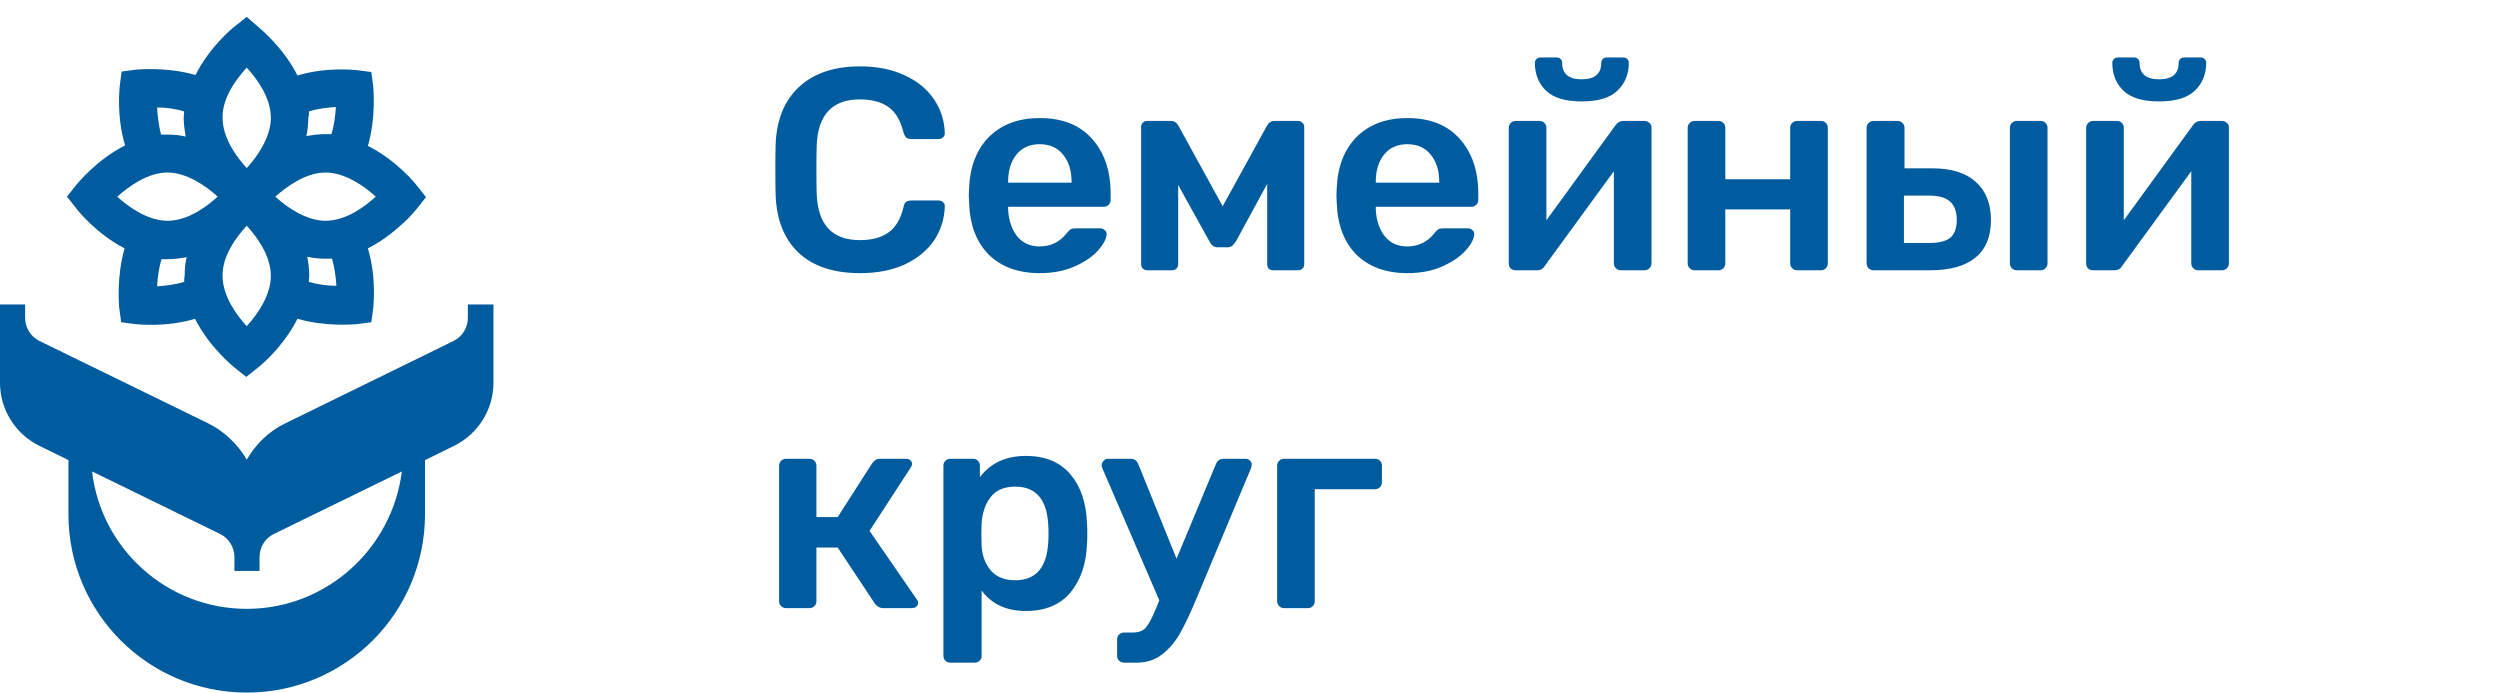 <svg width="148" height="41" viewBox="0 0 148 41" fill="none" xmlns="http://www.w3.org/2000/svg">
<path d="M50.916 16.17C49.352 16.17 48.139 15.768 47.278 14.963C46.428 14.158 45.975 13.025 45.918 11.563C45.907 11.257 45.901 10.758 45.901 10.067C45.901 9.364 45.907 8.854 45.918 8.537C45.975 7.086 46.434 5.959 47.295 5.154C48.168 4.338 49.375 3.93 50.916 3.93C51.925 3.93 52.803 4.106 53.551 4.457C54.299 4.797 54.877 5.267 55.285 5.868C55.693 6.457 55.908 7.126 55.931 7.874V7.908C55.931 7.999 55.891 8.078 55.812 8.146C55.744 8.203 55.665 8.231 55.574 8.231H53.959C53.823 8.231 53.721 8.203 53.653 8.146C53.585 8.089 53.528 7.982 53.483 7.823C53.302 7.109 53.001 6.61 52.582 6.327C52.163 6.032 51.602 5.885 50.899 5.885C49.267 5.885 48.417 6.797 48.349 8.622C48.338 8.928 48.332 9.398 48.332 10.033C48.332 10.668 48.338 11.149 48.349 11.478C48.417 13.303 49.267 14.215 50.899 14.215C51.602 14.215 52.163 14.068 52.582 13.773C53.013 13.478 53.313 12.98 53.483 12.277C53.517 12.118 53.568 12.011 53.636 11.954C53.715 11.897 53.823 11.869 53.959 11.869H55.574C55.676 11.869 55.761 11.903 55.829 11.971C55.908 12.039 55.942 12.124 55.931 12.226C55.908 12.974 55.693 13.648 55.285 14.249C54.877 14.838 54.299 15.309 53.551 15.66C52.803 16 51.925 16.17 50.916 16.17ZM61.551 16.17C60.293 16.17 59.29 15.807 58.542 15.082C57.805 14.345 57.414 13.314 57.369 11.988L57.352 11.563L57.369 11.138C57.426 9.846 57.822 8.832 58.559 8.095C59.307 7.358 60.304 6.99 61.551 6.99C62.888 6.99 63.92 7.398 64.645 8.214C65.382 9.03 65.75 10.118 65.75 11.478V11.835C65.75 11.948 65.71 12.045 65.631 12.124C65.552 12.203 65.45 12.243 65.325 12.243H59.681V12.379C59.704 13.002 59.874 13.529 60.191 13.96C60.52 14.379 60.967 14.589 61.534 14.589C62.203 14.589 62.741 14.328 63.149 13.807C63.251 13.682 63.33 13.603 63.387 13.569C63.455 13.535 63.551 13.518 63.676 13.518H65.138C65.24 13.518 65.325 13.552 65.393 13.62C65.472 13.677 65.512 13.75 65.512 13.841C65.512 14.113 65.348 14.436 65.019 14.81C64.702 15.173 64.243 15.49 63.642 15.762C63.041 16.034 62.344 16.17 61.551 16.17ZM63.438 10.815V10.764C63.438 10.095 63.268 9.557 62.928 9.149C62.599 8.741 62.14 8.537 61.551 8.537C60.962 8.537 60.503 8.741 60.174 9.149C59.845 9.557 59.681 10.095 59.681 10.764V10.815H63.438ZM76.854 7.16C76.944 7.16 77.024 7.194 77.092 7.262C77.171 7.33 77.211 7.404 77.211 7.483V15.643C77.211 15.745 77.177 15.83 77.109 15.898C77.041 15.966 76.95 16 76.837 16H75.375C75.261 16 75.171 15.966 75.103 15.898C75.046 15.83 75.018 15.745 75.018 15.643V10.883L73.199 14.232C73.119 14.368 73.04 14.47 72.961 14.538C72.893 14.606 72.791 14.64 72.655 14.64H72.094C71.969 14.64 71.867 14.606 71.788 14.538C71.708 14.47 71.635 14.368 71.567 14.232L69.748 10.951V15.643C69.748 15.745 69.714 15.83 69.646 15.898C69.578 15.966 69.493 16 69.391 16H67.929C67.815 16 67.725 15.966 67.657 15.898C67.589 15.83 67.555 15.745 67.555 15.643V7.483C67.555 7.404 67.589 7.33 67.657 7.262C67.725 7.194 67.804 7.16 67.895 7.16H69.323C69.515 7.16 69.663 7.256 69.765 7.449L72.383 12.209L75.001 7.449C75.103 7.256 75.25 7.16 75.443 7.16H76.854ZM83.316 16.17C82.058 16.17 81.055 15.807 80.307 15.082C79.57 14.345 79.179 13.314 79.134 11.988L79.117 11.563L79.134 11.138C79.19 9.846 79.587 8.832 80.324 8.095C81.072 7.358 82.069 6.99 83.316 6.99C84.653 6.99 85.684 7.398 86.41 8.214C87.146 9.03 87.515 10.118 87.515 11.478V11.835C87.515 11.948 87.475 12.045 87.396 12.124C87.316 12.203 87.214 12.243 87.09 12.243H81.446V12.379C81.468 13.002 81.638 13.529 81.956 13.96C82.284 14.379 82.732 14.589 83.299 14.589C83.967 14.589 84.506 14.328 84.914 13.807C85.016 13.682 85.095 13.603 85.152 13.569C85.22 13.535 85.316 13.518 85.441 13.518H86.903C87.005 13.518 87.09 13.552 87.158 13.62C87.237 13.677 87.277 13.75 87.277 13.841C87.277 14.113 87.112 14.436 86.784 14.81C86.466 15.173 86.007 15.49 85.407 15.762C84.806 16.034 84.109 16.17 83.316 16.17ZM85.203 10.815V10.764C85.203 10.095 85.033 9.557 84.693 9.149C84.364 8.741 83.905 8.537 83.316 8.537C82.726 8.537 82.267 8.741 81.939 9.149C81.61 9.557 81.446 10.095 81.446 10.764V10.815H85.203ZM97.377 7.16C97.479 7.16 97.57 7.2 97.649 7.279C97.729 7.347 97.768 7.432 97.768 7.534V15.592C97.768 15.705 97.729 15.802 97.649 15.881C97.57 15.96 97.474 16 97.36 16H95.949C95.836 16 95.74 15.96 95.66 15.881C95.581 15.802 95.541 15.705 95.541 15.592V10.135L91.461 15.728C91.359 15.909 91.206 16 91.002 16H89.71C89.608 16 89.518 15.966 89.438 15.898C89.359 15.819 89.319 15.722 89.319 15.609V7.568C89.319 7.455 89.359 7.358 89.438 7.279C89.518 7.2 89.614 7.16 89.727 7.16H91.138C91.263 7.16 91.359 7.2 91.427 7.279C91.507 7.347 91.546 7.443 91.546 7.568V13.042L95.626 7.432C95.751 7.251 95.904 7.16 96.085 7.16H97.377ZM93.637 6.004C92.674 6.004 91.971 5.794 91.529 5.375C91.087 4.944 90.866 4.395 90.866 3.726C90.866 3.635 90.895 3.562 90.951 3.505C91.008 3.437 91.087 3.403 91.189 3.403H92.158C92.26 3.403 92.34 3.437 92.396 3.505C92.453 3.562 92.481 3.635 92.481 3.726C92.481 4.372 92.867 4.695 93.637 4.695C94.408 4.695 94.793 4.372 94.793 3.726C94.793 3.635 94.822 3.562 94.878 3.505C94.935 3.437 95.014 3.403 95.116 3.403H96.102C96.204 3.403 96.284 3.437 96.34 3.505C96.397 3.562 96.425 3.635 96.425 3.726C96.425 4.395 96.199 4.944 95.745 5.375C95.303 5.794 94.601 6.004 93.637 6.004ZM100.319 16C100.206 16 100.109 15.96 100.03 15.881C99.951 15.802 99.911 15.705 99.911 15.592V7.568C99.911 7.455 99.951 7.358 100.03 7.279C100.109 7.2 100.206 7.16 100.319 7.16H101.73C101.855 7.16 101.951 7.2 102.019 7.279C102.098 7.347 102.138 7.443 102.138 7.568V10.611H105.98V7.568C105.98 7.443 106.02 7.347 106.099 7.279C106.178 7.2 106.275 7.16 106.388 7.16H107.799C107.924 7.16 108.02 7.2 108.088 7.279C108.167 7.347 108.207 7.443 108.207 7.568V15.592C108.207 15.705 108.167 15.802 108.088 15.881C108.02 15.96 107.924 16 107.799 16H106.388C106.275 16 106.178 15.96 106.099 15.881C106.02 15.802 105.98 15.705 105.98 15.592V12.396H102.138V15.592C102.138 15.705 102.098 15.802 102.019 15.881C101.951 15.96 101.855 16 101.73 16H100.319ZM110.911 16C110.798 16 110.701 15.96 110.622 15.881C110.543 15.802 110.503 15.705 110.503 15.592V7.568C110.503 7.455 110.543 7.358 110.622 7.279C110.701 7.2 110.798 7.16 110.911 7.16H112.339C112.452 7.16 112.549 7.2 112.628 7.279C112.707 7.358 112.747 7.455 112.747 7.568V9.965H114.396C115.529 9.965 116.391 10.237 116.98 10.781C117.569 11.314 117.864 12.062 117.864 13.025C117.864 14.011 117.558 14.753 116.946 15.252C116.334 15.751 115.439 16 114.26 16H110.911ZM119.394 16C119.281 16 119.184 15.96 119.105 15.881C119.026 15.802 118.986 15.705 118.986 15.592V7.568C118.986 7.455 119.026 7.358 119.105 7.279C119.184 7.2 119.281 7.16 119.394 7.16H120.805C120.93 7.16 121.026 7.2 121.094 7.279C121.173 7.347 121.213 7.443 121.213 7.568V15.592C121.213 15.705 121.173 15.802 121.094 15.881C121.026 15.96 120.93 16 120.805 16H119.394ZM114.209 14.385C114.776 14.385 115.189 14.283 115.45 14.079C115.711 13.864 115.841 13.512 115.841 13.025C115.841 12.538 115.711 12.175 115.45 11.937C115.189 11.699 114.776 11.58 114.209 11.58H112.713V14.385H114.209ZM131.56 7.16C131.662 7.16 131.753 7.2 131.832 7.279C131.911 7.347 131.951 7.432 131.951 7.534V15.592C131.951 15.705 131.911 15.802 131.832 15.881C131.753 15.96 131.656 16 131.543 16H130.132C130.019 16 129.922 15.96 129.843 15.881C129.764 15.802 129.724 15.705 129.724 15.592V10.135L125.644 15.728C125.542 15.909 125.389 16 125.185 16H123.893C123.791 16 123.7 15.966 123.621 15.898C123.542 15.819 123.502 15.722 123.502 15.609V7.568C123.502 7.455 123.542 7.358 123.621 7.279C123.7 7.2 123.797 7.16 123.91 7.16H125.321C125.446 7.16 125.542 7.2 125.61 7.279C125.689 7.347 125.729 7.443 125.729 7.568V13.042L129.809 7.432C129.934 7.251 130.087 7.16 130.268 7.16H131.56ZM127.82 6.004C126.857 6.004 126.154 5.794 125.712 5.375C125.27 4.944 125.049 4.395 125.049 3.726C125.049 3.635 125.077 3.562 125.134 3.505C125.191 3.437 125.27 3.403 125.372 3.403H126.341C126.443 3.403 126.522 3.437 126.579 3.505C126.636 3.562 126.664 3.635 126.664 3.726C126.664 4.372 127.049 4.695 127.82 4.695C128.591 4.695 128.976 4.372 128.976 3.726C128.976 3.635 129.004 3.562 129.061 3.505C129.118 3.437 129.197 3.403 129.299 3.403H130.285C130.387 3.403 130.466 3.437 130.523 3.505C130.58 3.562 130.608 3.635 130.608 3.726C130.608 4.395 130.381 4.944 129.928 5.375C129.486 5.794 128.783 6.004 127.82 6.004ZM54.265 35.473C54.322 35.53 54.35 35.603 54.35 35.694C54.35 35.785 54.316 35.858 54.248 35.915C54.18 35.972 54.095 36 53.993 36H52.276C52.095 36 51.936 35.915 51.8 35.745L49.59 32.413H48.332V35.592C48.332 35.705 48.292 35.802 48.213 35.881C48.134 35.96 48.037 36 47.924 36H46.53C46.417 36 46.32 35.96 46.241 35.881C46.162 35.802 46.122 35.705 46.122 35.592V27.568C46.122 27.455 46.162 27.358 46.241 27.279C46.32 27.2 46.417 27.16 46.53 27.16H47.924C48.037 27.16 48.134 27.2 48.213 27.279C48.292 27.358 48.332 27.455 48.332 27.568V30.611H49.59L51.63 27.432C51.698 27.341 51.766 27.273 51.834 27.228C51.902 27.183 51.993 27.16 52.106 27.16H53.619C53.732 27.16 53.823 27.188 53.891 27.245C53.959 27.302 53.993 27.375 53.993 27.466C53.993 27.534 53.965 27.608 53.908 27.687L51.477 31.427L54.265 35.473ZM56.259 39.23C56.146 39.23 56.049 39.19 55.97 39.111C55.891 39.043 55.851 38.947 55.851 38.822V27.568C55.851 27.443 55.891 27.347 55.97 27.279C56.049 27.2 56.146 27.16 56.259 27.16H57.602C57.727 27.16 57.823 27.2 57.891 27.279C57.97 27.347 58.01 27.443 58.01 27.568V28.248C58.645 27.409 59.551 26.99 60.73 26.99C61.875 26.99 62.753 27.353 63.365 28.078C63.977 28.792 64.306 29.761 64.351 30.985C64.362 31.121 64.368 31.319 64.368 31.58C64.368 31.852 64.362 32.056 64.351 32.192C64.306 33.382 63.977 34.345 63.365 35.082C62.753 35.807 61.875 36.17 60.73 36.17C59.585 36.17 58.713 35.768 58.112 34.963V38.822C58.112 38.947 58.072 39.043 57.993 39.111C57.925 39.19 57.829 39.23 57.704 39.23H56.259ZM60.101 34.351C61.325 34.351 61.977 33.597 62.056 32.09C62.067 31.977 62.073 31.807 62.073 31.58C62.073 31.353 62.067 31.183 62.056 31.07C61.977 29.563 61.325 28.809 60.101 28.809C59.444 28.809 58.956 29.019 58.639 29.438C58.322 29.857 58.146 30.373 58.112 30.985L58.095 31.631L58.112 32.294C58.135 32.861 58.31 33.348 58.639 33.756C58.979 34.153 59.466 34.351 60.101 34.351ZM73.748 27.16C73.839 27.16 73.918 27.194 73.986 27.262C74.065 27.33 74.105 27.409 74.105 27.5C74.105 27.579 74.082 27.67 74.037 27.772L70.807 35.49C70.456 36.329 70.138 36.997 69.855 37.496C69.572 37.995 69.22 38.408 68.801 38.737C68.382 39.066 67.877 39.23 67.288 39.23H66.54C66.427 39.23 66.33 39.19 66.251 39.111C66.172 39.043 66.132 38.947 66.132 38.822V37.853C66.132 37.74 66.172 37.643 66.251 37.564C66.33 37.485 66.427 37.445 66.54 37.445H67.067C67.407 37.445 67.662 37.349 67.832 37.156C68.002 36.963 68.206 36.578 68.444 36L68.631 35.541L65.282 27.772C65.237 27.67 65.214 27.591 65.214 27.534C65.225 27.432 65.265 27.347 65.333 27.279C65.401 27.2 65.486 27.16 65.588 27.16H66.948C67.152 27.16 67.299 27.268 67.39 27.483L69.651 33.076L71.98 27.483C72.059 27.268 72.218 27.16 72.456 27.16H73.748ZM76.014 36C75.901 36 75.805 35.96 75.725 35.881C75.646 35.802 75.606 35.705 75.606 35.592V27.568C75.606 27.455 75.646 27.358 75.725 27.279C75.805 27.2 75.901 27.16 76.014 27.16H81.403C81.528 27.16 81.624 27.2 81.692 27.279C81.772 27.347 81.811 27.443 81.811 27.568V28.537C81.811 28.662 81.772 28.764 81.692 28.843C81.613 28.922 81.517 28.962 81.403 28.962H77.833V35.592C77.833 35.705 77.794 35.802 77.714 35.881C77.646 35.96 77.55 36 77.425 36H76.014Z" fill="#005C9E"/>
<path d="M27.697 18.026V18.813C27.697 19.396 27.376 19.921 26.851 20.184L16.91 25.052C15.918 25.519 15.131 26.306 14.607 27.21C14.082 26.306 13.265 25.519 12.303 25.052L2.332 20.184C1.808 19.921 1.487 19.396 1.487 18.813V18.026H0V22.662C0 24.236 0.904 25.694 2.332 26.393L4.052 27.239V30.446C4.052 36.277 8.776 41 14.607 41C20.437 41 25.16 36.277 25.16 30.446V27.239L26.881 26.393C28.309 25.694 29.213 24.236 29.213 22.662V18.026H27.697ZM14.607 36.044C9.883 36.044 5.977 32.487 5.452 27.91L13.032 31.612C13.557 31.875 13.878 32.399 13.878 32.983V33.799H15.364V32.983C15.364 32.399 15.685 31.875 16.21 31.612L23.79 27.91C23.207 32.516 19.3 36.044 14.607 36.044Z" fill="#005C9E"/>
<path d="M7.376 14.703C6.881 16.423 7.055 18.085 7.055 18.201L7.172 19.076L8.047 19.192C8.163 19.192 9.796 19.397 11.545 18.872C12.391 20.563 13.819 21.7 13.878 21.758L14.577 22.312L15.277 21.758C15.306 21.729 15.569 21.525 15.918 21.175C16.414 20.679 17.114 19.863 17.61 18.872C19.33 19.367 20.991 19.192 21.108 19.192L21.983 19.076L22.099 18.201C22.099 18.085 22.303 16.452 21.779 14.703C22.77 14.207 23.557 13.507 24.082 13.012C24.432 12.662 24.636 12.399 24.665 12.37L25.219 11.671L24.665 10.971C24.607 10.883 23.47 9.484 21.779 8.639C22.274 6.918 22.099 5.257 22.099 5.14L21.983 4.265L21.108 4.149C20.991 4.149 19.359 3.945 17.61 4.469C16.764 2.778 15.335 1.641 15.277 1.583L14.607 1L13.907 1.554C13.819 1.612 12.42 2.749 11.574 4.44C9.854 3.945 8.193 4.12 8.076 4.12L7.201 4.236L7.085 5.111C7.085 5.227 6.881 6.86 7.405 8.609C5.714 9.455 4.577 10.883 4.519 10.942L3.965 11.641L4.519 12.341C4.577 12.429 5.685 13.828 7.376 14.703ZM10.904 16.685C10.35 16.86 9.767 16.918 9.3 16.948C9.33 16.481 9.388 15.898 9.563 15.344C9.679 15.344 9.796 15.344 9.942 15.344C10.321 15.344 10.7 15.286 11.05 15.227C10.962 15.577 10.933 15.956 10.933 16.335C10.904 16.452 10.904 16.569 10.904 16.685ZM18.28 16.685C18.28 16.569 18.309 16.452 18.309 16.306C18.309 15.927 18.251 15.548 18.193 15.198C18.542 15.286 18.921 15.315 19.3 15.315C19.417 15.315 19.534 15.315 19.65 15.315C19.825 15.869 19.884 16.452 19.913 16.918C19.417 16.918 18.863 16.86 18.28 16.685ZM18.28 6.598C18.834 6.423 19.417 6.364 19.884 6.335C19.854 6.802 19.796 7.385 19.621 7.939C19.505 7.939 19.388 7.939 19.242 7.939C18.863 7.939 18.484 7.997 18.134 8.055C18.222 7.706 18.251 7.327 18.251 6.948C18.309 6.86 18.28 6.714 18.28 6.598ZM19.271 10.213C20.379 10.213 21.516 10.971 22.245 11.641C21.575 12.254 20.467 13.07 19.271 13.07C18.163 13.07 17.026 12.312 16.297 11.641C16.997 11.029 18.105 10.213 19.271 10.213ZM14.607 4.003C15.219 4.673 16.035 5.781 16.035 6.977C16.035 8.085 15.277 9.222 14.607 9.95C13.994 9.28 13.178 8.172 13.178 6.977C13.149 5.84 13.936 4.732 14.607 4.003ZM14.607 13.362C15.219 14.032 16.035 15.14 16.035 16.335C16.035 17.443 15.277 18.58 14.607 19.309C13.994 18.639 13.178 17.531 13.178 16.335C13.149 15.198 13.936 14.09 14.607 13.362ZM10.904 6.598C10.904 6.714 10.875 6.831 10.875 6.977C10.875 7.356 10.933 7.735 10.991 8.085C10.642 7.997 10.262 7.968 9.883 7.968C9.767 7.968 9.65 7.968 9.534 7.968C9.388 7.414 9.33 6.831 9.3 6.364C9.767 6.364 10.35 6.423 10.904 6.598ZM9.913 10.213C11.021 10.213 12.158 10.971 12.886 11.641C12.216 12.254 11.108 13.07 9.913 13.07C8.805 13.07 7.668 12.312 6.939 11.641C7.639 11.029 8.746 10.213 9.913 10.213Z" fill="#005C9E"/>
</svg>
